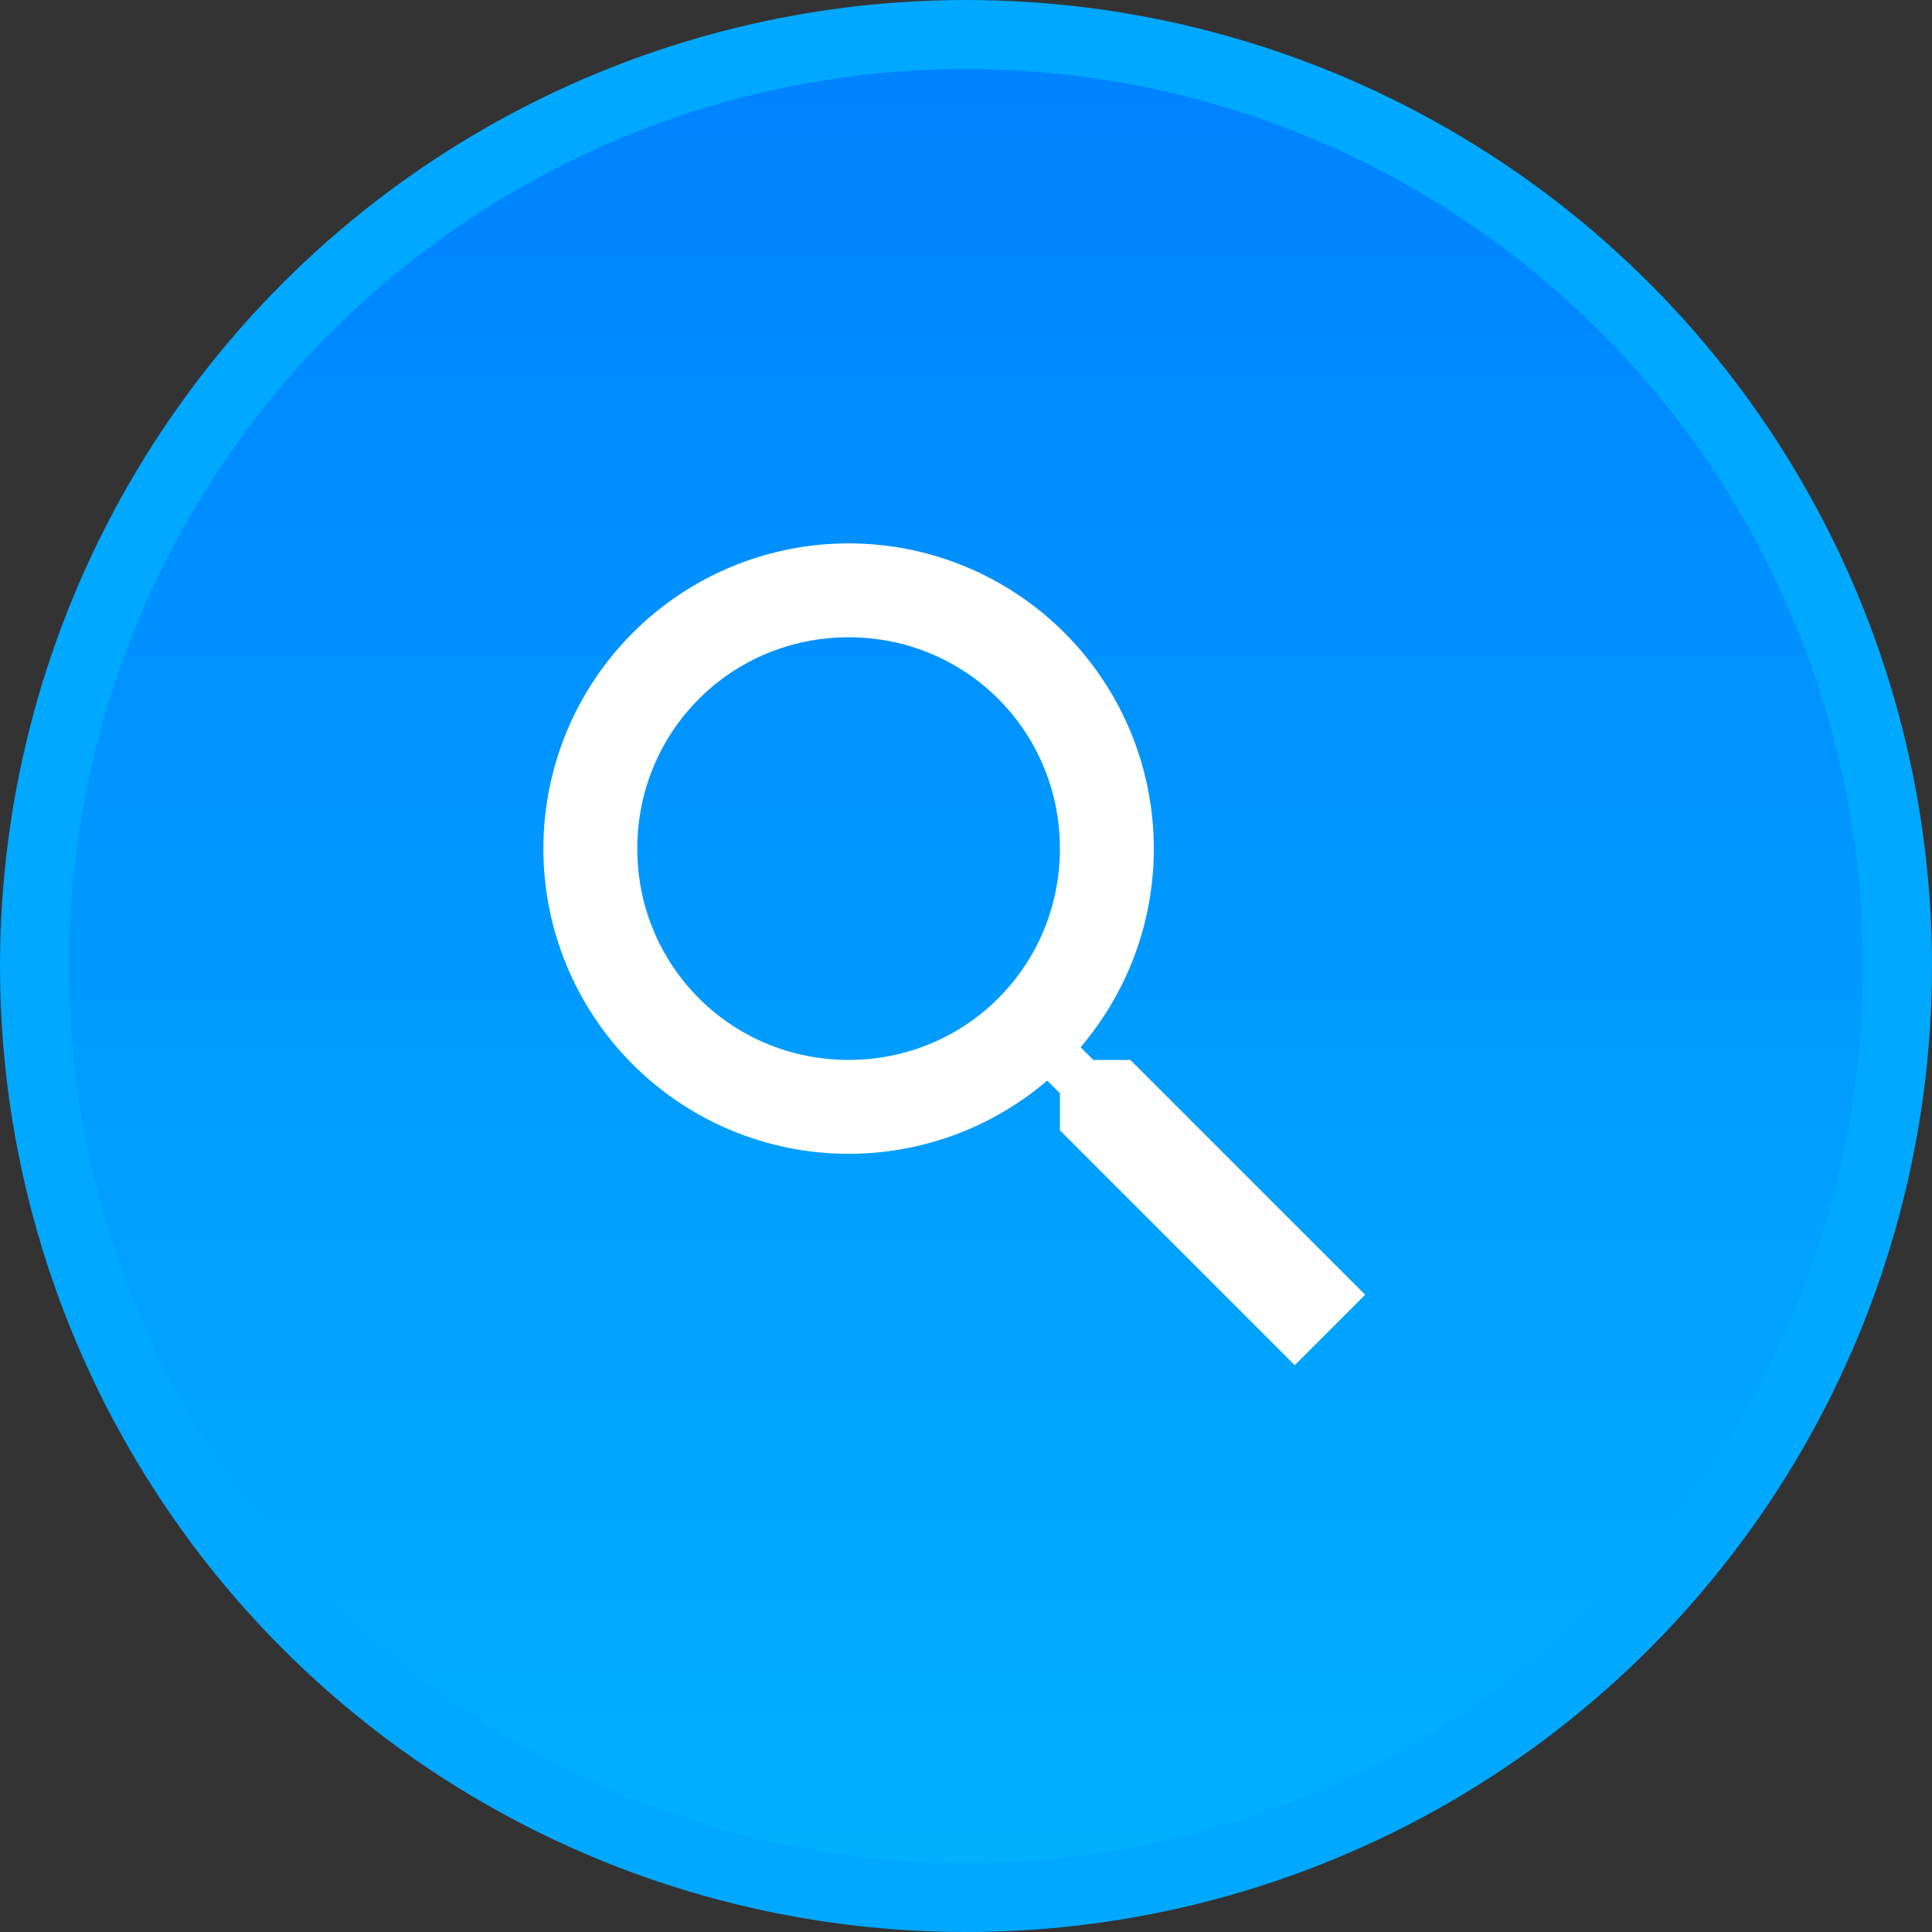 <svg width="28" height="28" viewBox="0 0 28 28" fill="none" xmlns="http://www.w3.org/2000/svg">
<rect x="0" y="0" width="28" height="28" fill="#333333" stroke="none"/>
<circle cx="14" cy="14" r="13.5" fill="url(#paint0_linear)" stroke="#01A8FF"/>
<path d="M12.299 7.875C13.472 7.875 14.597 8.341 15.427 9.171C16.256 10 16.722 11.125 16.722 12.299C16.722 13.394 16.321 14.402 15.661 15.177L15.844 15.361H16.382L19.785 18.764L18.764 19.785L15.361 16.382V15.844L15.177 15.661C14.375 16.346 13.354 16.722 12.299 16.722C11.125 16.722 10 16.256 9.171 15.427C8.341 14.597 7.875 13.472 7.875 12.299C7.875 11.125 8.341 10 9.171 9.171C10 8.341 11.125 7.875 12.299 7.875ZM12.299 9.236C10.597 9.236 9.236 10.597 9.236 12.299C9.236 14 10.597 15.361 12.299 15.361C14 15.361 15.361 14 15.361 12.299C15.361 10.597 14 9.236 12.299 9.236Z" fill="white"/>
<defs>
<linearGradient id="paint0_linear" x1="14" y1="0" x2="14" y2="28" gradientUnits="userSpaceOnUse">
<stop stop-color="#0081FF"/>
<stop offset="1" stop-color="#00B2FF"/>
</linearGradient>
</defs>
</svg>
